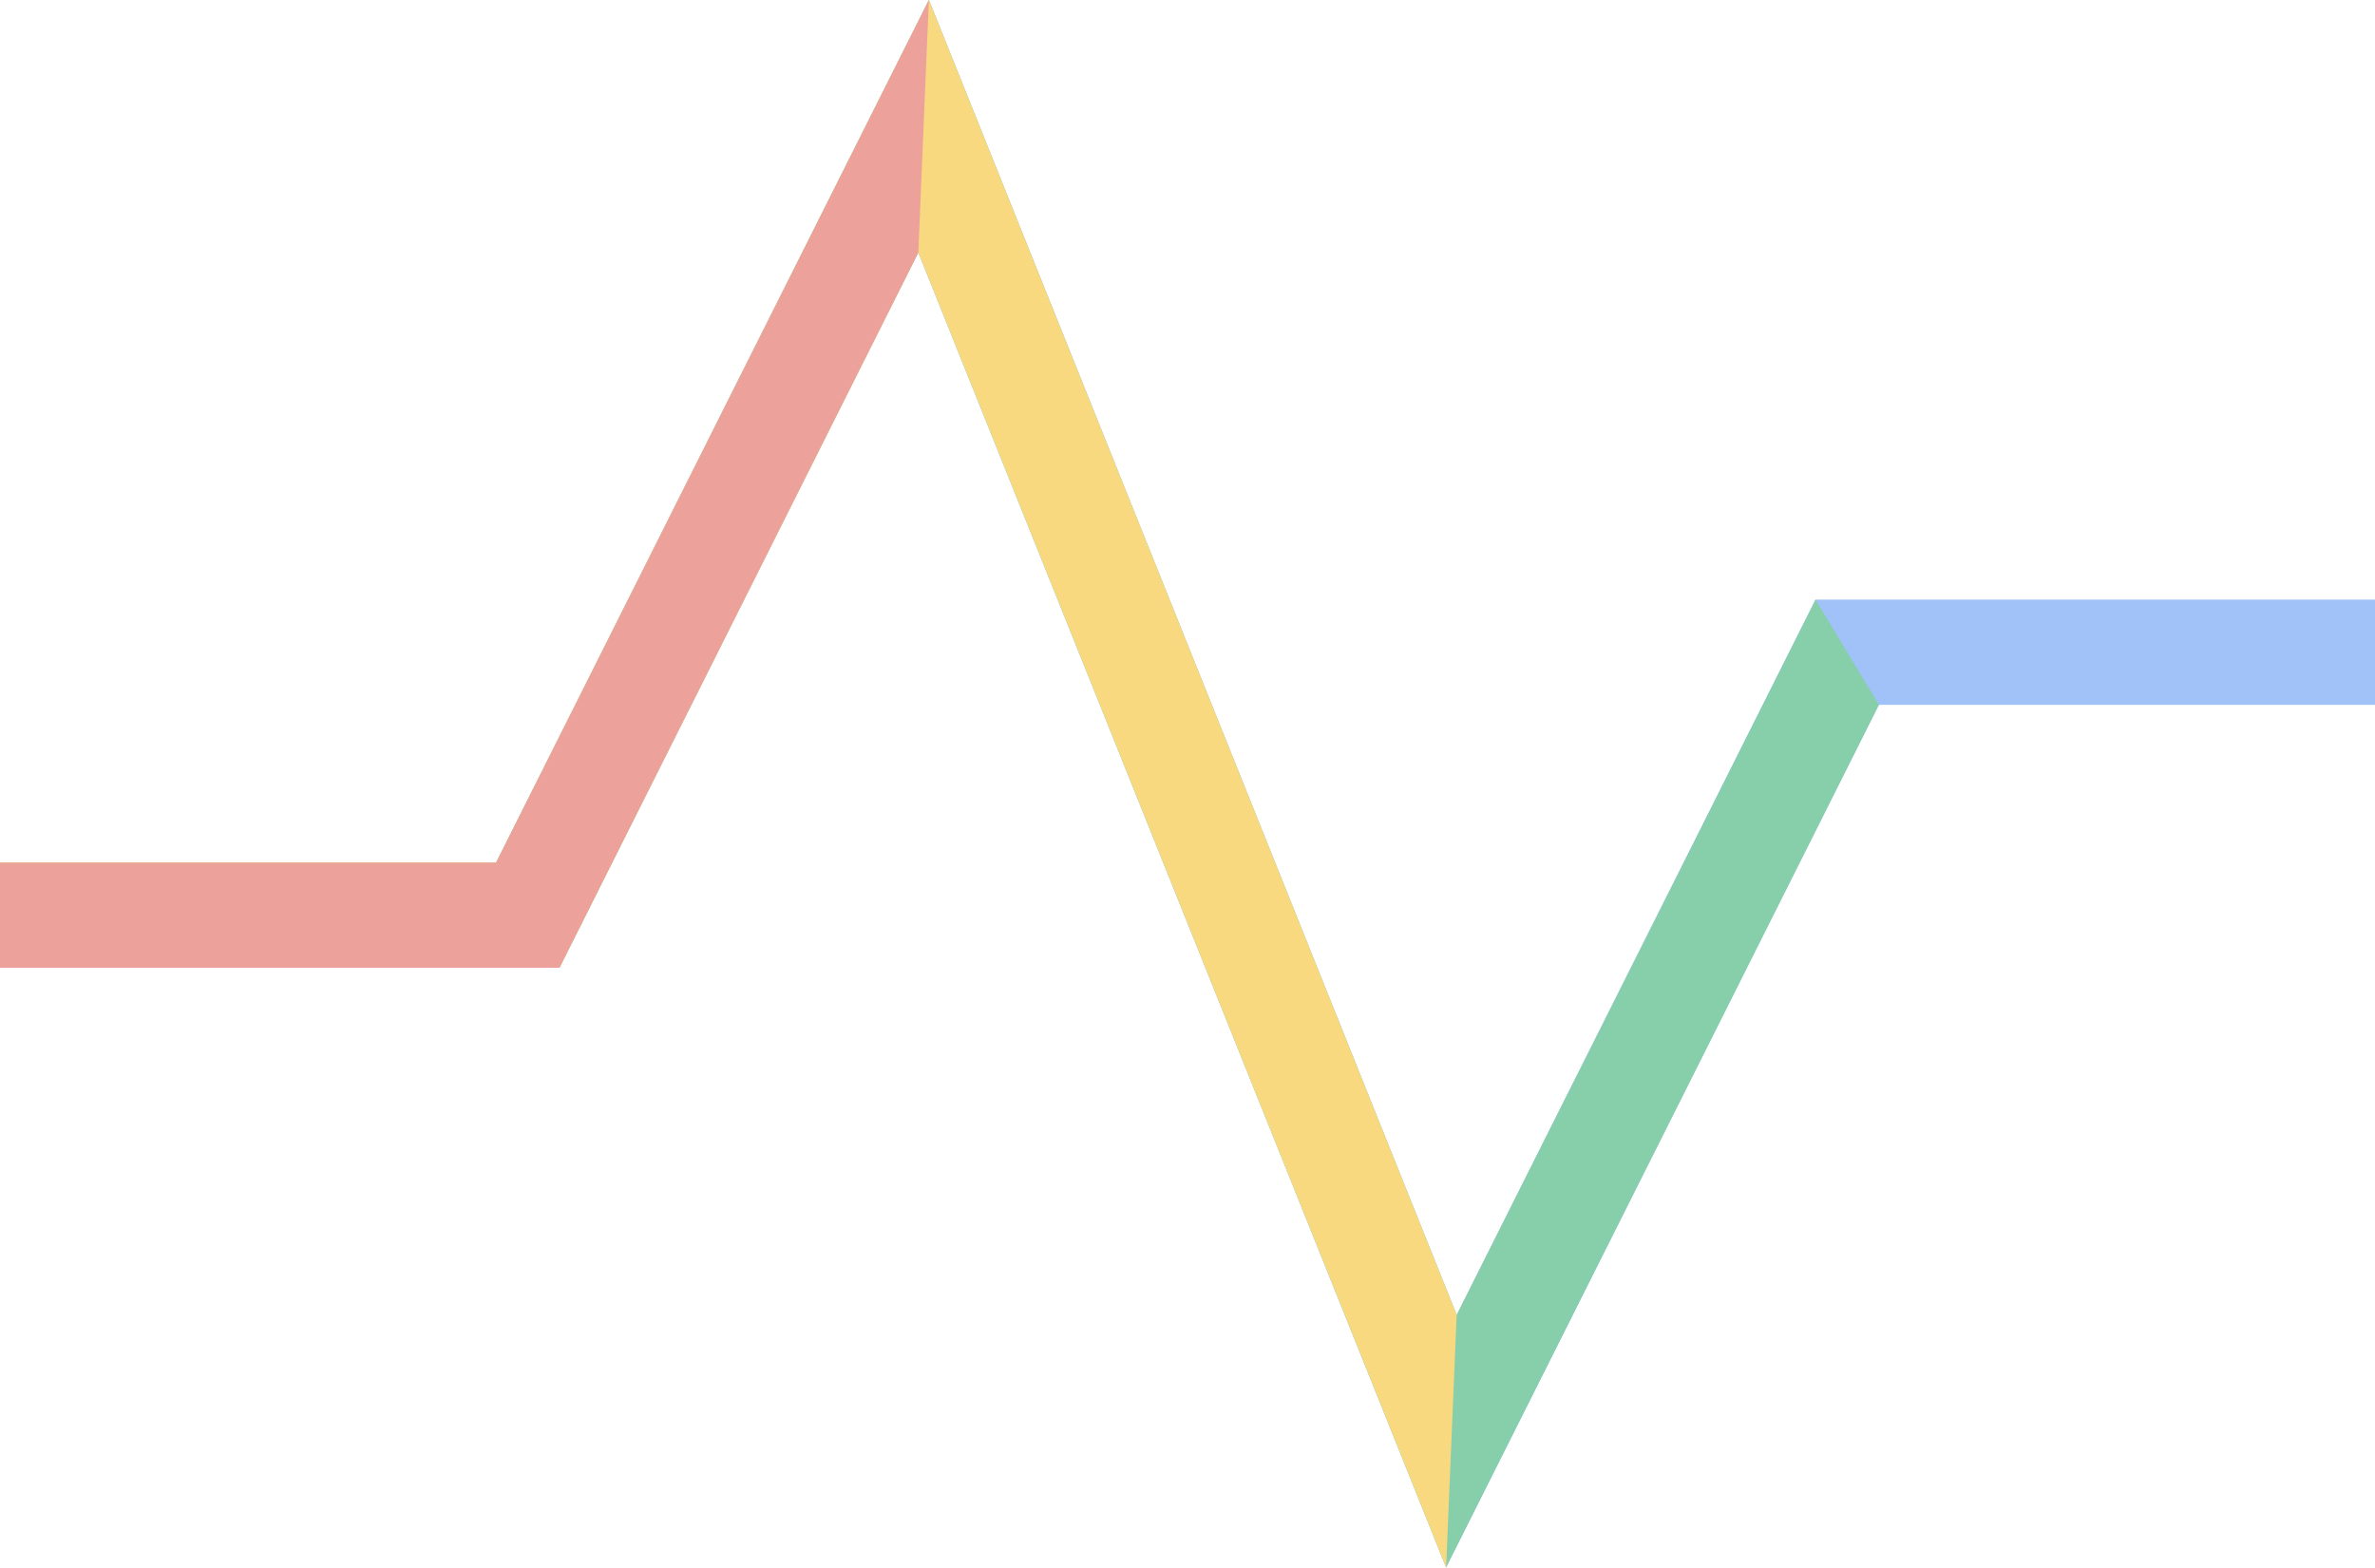 <svg width="548" height="362" viewBox="0 0 548 362" fill="none" xmlns="http://www.w3.org/2000/svg">
<g opacity="0.5">
<path d="M548 162.67H433.529L333.671 361.759L211.893 58.27L129.084 223.368H0V199.089H114.471L214.329 0L336.107 303.489L418.916 138.391H548V162.67Z" fill="#4285F4"/>
<path d="M433.529 162.67L333.671 361.759L211.893 58.27L129.084 223.368H0V199.089H114.471L214.329 0L336.107 303.489L418.916 138.391" fill="#0F9D58"/>
<path d="M333.671 361.759L211.893 58.27L129.084 223.368H0V199.089H114.471L214.329 0L336.107 303.489" fill="#F4B400"/>
<path d="M211.893 58.27L129.084 223.368H0V199.089H114.471L214.329 0" fill="#DB4437"/>
</g>
</svg>
